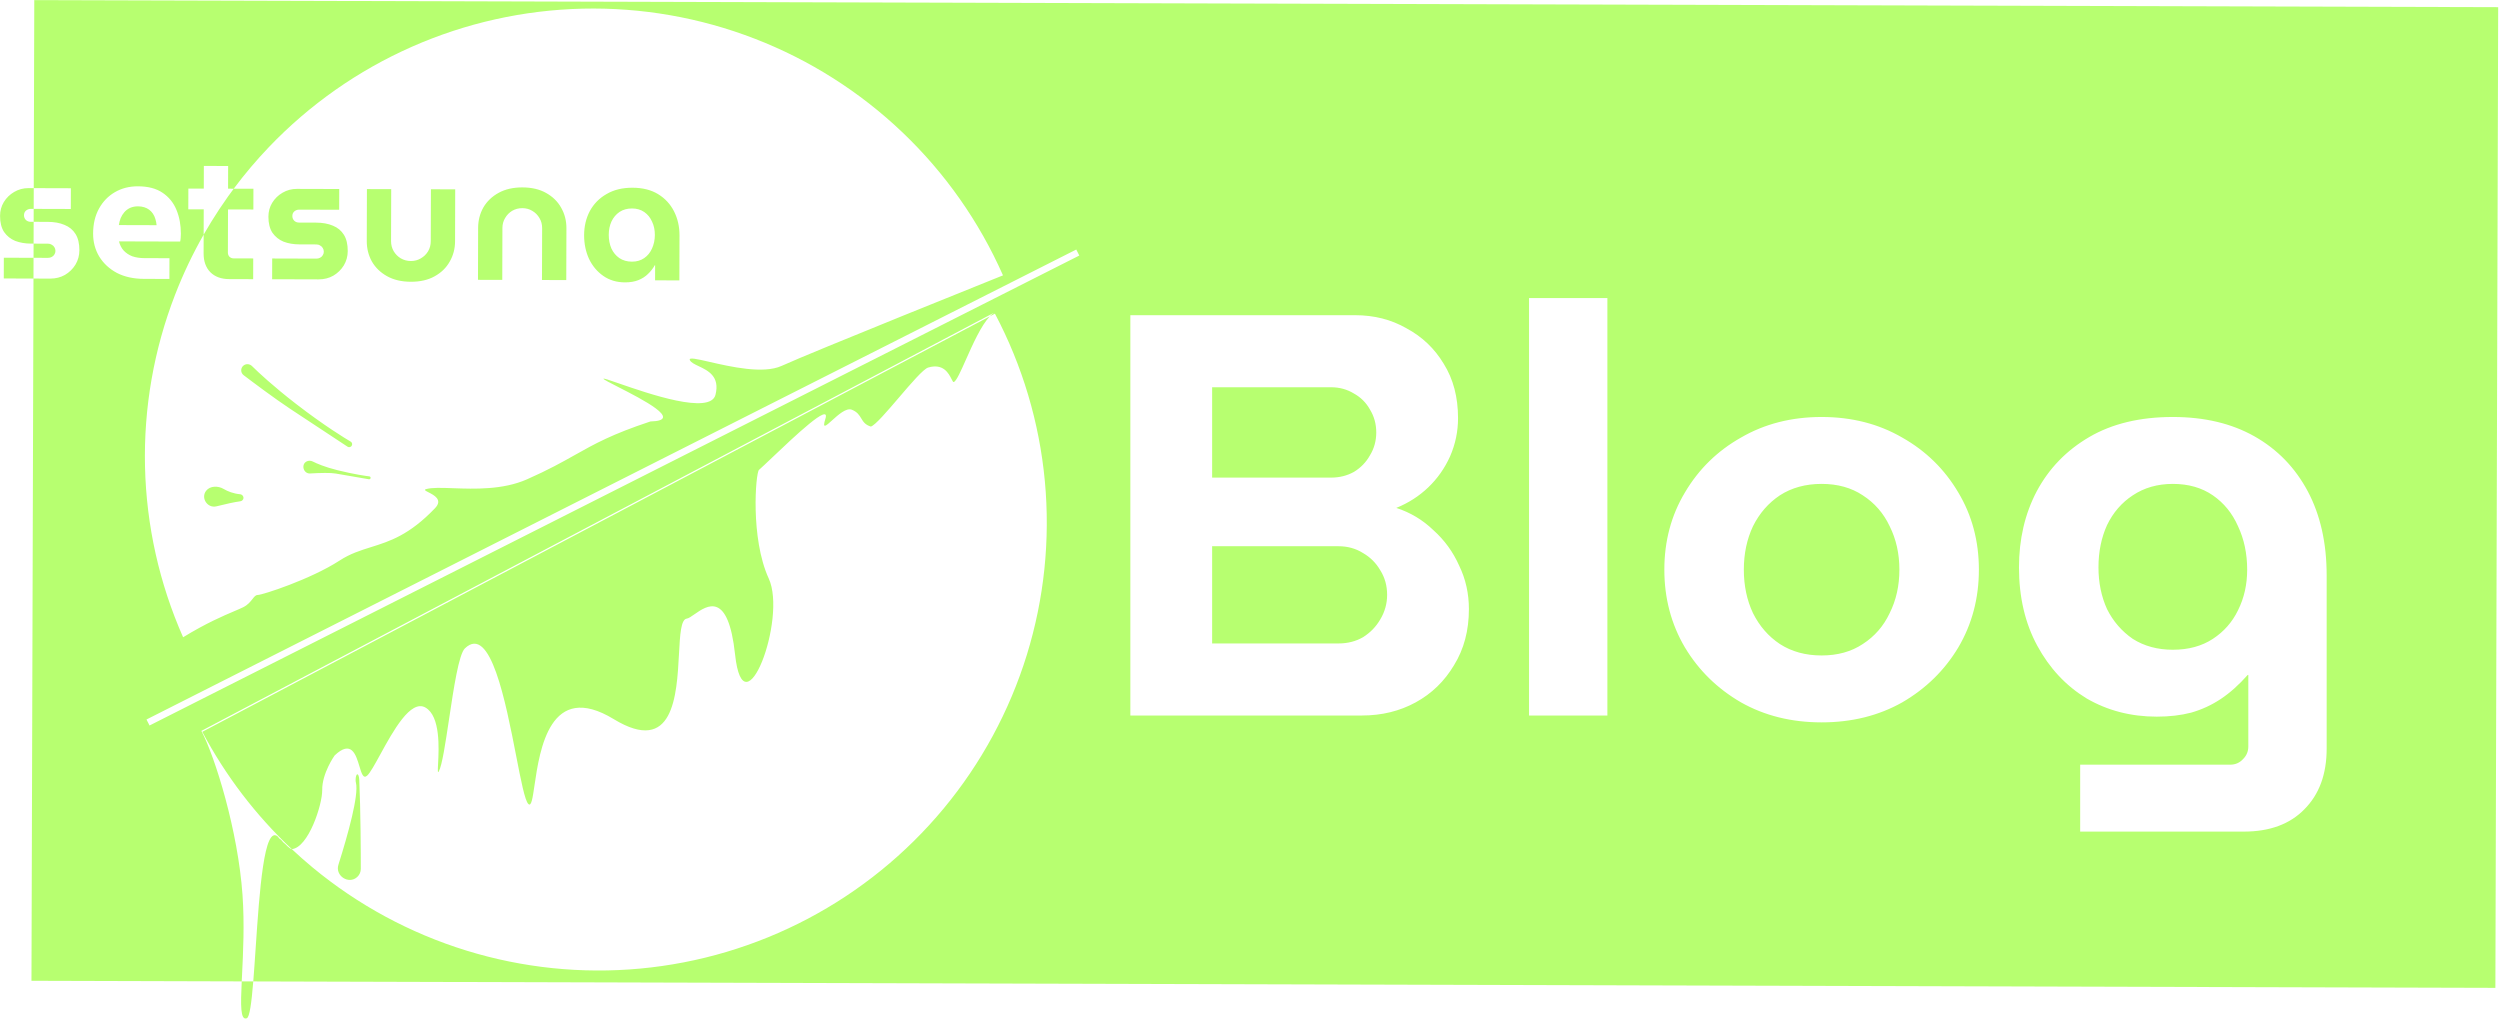 <svg width="1114" height="454" viewBox="0 0 1114 454" fill="none" xmlns="http://www.w3.org/2000/svg">
<path fill-rule="evenodd" clip-rule="evenodd" d="M15.277 0.043L1113.19 3.195L1111.94 440.189L112.856 437.321C113.221 432.852 113.564 427.766 113.923 422.453C115.623 397.31 117.667 367.071 123.917 372.887C124.221 373.499 124.585 373.739 124.9 373.946C125.098 374.077 125.278 374.196 125.411 374.387C125.923 375.127 126.398 375.517 126.812 375.859L126.812 375.859L126.813 375.859L126.813 375.859C127.026 376.035 127.224 376.198 127.402 376.388C128.317 377.423 129.689 378.404 129.893 378.391C129.941 378.388 129.99 378.384 130.039 378.379C133.03 381.186 136.112 383.904 139.279 386.528C159.467 403.252 182.755 415.84 207.812 423.573C232.87 431.306 259.206 434.032 285.318 431.595C311.43 429.159 336.806 421.608 359.997 409.373C383.188 397.139 403.74 380.46 420.479 360.29C437.218 340.12 449.817 316.853 457.557 291.818C465.296 266.783 468.025 240.47 465.586 214.381C463.147 188.293 455.589 162.939 443.344 139.769L441.051 140.979C441.671 140.323 442.296 139.776 442.923 139.359L266.327 232.524L89.731 325.689C95.832 337.235 106.06 370.086 108.07 398.869C108.969 411.739 108.348 424.391 107.862 434.307C107.811 435.337 107.762 436.338 107.716 437.307L14.023 437.038L14.921 124.122L22.381 124.144C24.804 124.15 26.991 123.604 28.943 122.503C30.895 121.35 32.453 119.827 33.617 117.935C34.782 115.989 35.367 113.858 35.374 111.541C35.382 108.539 34.81 106.114 33.657 104.268C32.503 102.421 30.874 101.074 28.77 100.225C26.666 99.323 24.166 98.869 21.269 98.86L14.993 98.842L15.01 93.075L31.556 93.123L31.582 83.88L15.037 83.832L15.277 0.043ZM14.966 108.559L13.815 108.556C11.235 108.548 8.892 108.147 6.788 107.351C4.736 106.502 3.081 105.181 1.822 103.386C0.616 101.54 0.017 99.142 0.026 96.192C0.032 93.928 0.591 91.875 1.702 90.035C2.866 88.142 4.398 86.646 6.297 85.545C8.249 84.392 10.384 83.819 12.701 83.826L15.037 83.832L15.01 93.075L13.702 93.072C12.912 93.069 12.2 93.331 11.566 93.855C10.986 94.38 10.694 95.064 10.691 95.907C10.689 96.749 10.977 97.461 11.554 98.042C12.132 98.571 12.842 98.836 13.685 98.838L14.993 98.842L14.966 108.559ZM14.947 114.879L14.921 124.122L1.684 124.084L1.71 114.841L14.947 114.879ZM14.947 114.879L21.381 114.898C22.013 114.899 22.566 114.769 23.041 114.507C23.569 114.246 23.965 113.878 24.229 113.405C24.547 112.932 24.706 112.406 24.708 111.826C24.71 111.194 24.553 110.641 24.239 110.166C23.977 109.691 23.583 109.321 23.057 109.056C22.584 108.739 22.031 108.579 21.399 108.578L14.966 108.559L14.947 114.879ZM441.051 140.979C437.141 145.109 433.412 153.509 430.412 160.264L430.412 160.264L430.412 160.265C428.116 165.435 426.248 169.642 425.054 170.234C424.752 170.384 424.455 169.798 424.006 168.91C422.772 166.472 420.388 161.764 413.59 163.778C411.457 164.41 405.95 170.85 400.517 177.205C395.243 183.373 390.038 189.461 388.052 190.081C385.51 189.311 384.655 187.898 383.768 186.431C382.915 185.02 382.031 183.559 379.586 182.574C377.112 181.577 373.447 184.895 370.751 187.337C368.012 189.816 366.273 191.391 367.796 186.62C370.205 179.073 353.977 194.489 344.098 203.873L344.096 203.874L344.094 203.876C341.579 206.265 339.476 208.263 338.197 209.391C336.734 210.681 334.299 239.808 342.552 257.788C350.805 275.769 331.369 327.092 327.553 291.665C324.491 263.227 315.066 269.805 309.401 273.76L309.4 273.76C308.008 274.732 306.842 275.545 306.054 275.642C303.385 275.947 303.016 282.825 302.557 291.377C301.556 310.031 300.128 336.654 273.474 320.441C245.042 303.147 240.507 334.045 238.175 349.937C237.318 355.773 236.759 359.586 235.421 358.242C233.872 356.685 232.151 347.843 230.016 336.88C225.291 312.612 218.543 277.953 207.163 288.915C204.433 291.545 202.165 306.668 200.093 320.475C198.492 331.149 197.009 341.035 195.522 343.752C194.981 344.74 195.062 343.184 195.21 340.35C195.566 333.505 196.311 319.202 189.613 315.302C182.998 311.45 175.112 325.849 169.423 336.237C166.968 340.72 164.922 344.456 163.564 345.655C161.862 347.158 161.098 344.604 160.158 341.462C158.611 336.288 156.586 329.519 149.111 336.635C149.111 336.635 143.47 344.51 143.575 352.082C143.663 358.457 137.464 377.662 130.039 378.379C113.962 363.295 100.476 345.634 90.152 326.099L266.748 232.934L441.051 140.979ZM107.716 437.307L112.856 437.321C112.083 446.784 111.217 453.487 109.91 453.744C107.107 454.753 107.21 448.005 107.716 437.307ZM64.615 207.981C65.226 234.176 70.995 259.994 81.593 283.961L81.593 283.961L81.593 283.961L81.593 283.961C91.93 277.637 99.576 274.388 104.438 272.322L104.439 272.322L104.439 272.322C106.055 271.635 107.364 271.079 108.361 270.584C110.462 269.542 111.6 268.084 112.497 266.936C113.307 265.898 113.919 265.113 114.867 265.116C116.864 265.122 138.352 258.2 151.357 249.758C156.1 246.679 160.628 245.265 165.345 243.792C173.564 241.225 182.357 238.478 193.862 226.435C197.456 222.672 193.381 220.61 190.937 219.372C189.607 218.699 188.759 218.27 189.892 217.944C192.454 217.207 196.727 217.36 201.913 217.546L201.913 217.546L201.913 217.546C211.445 217.887 224.065 218.339 234.838 213.584C244.391 209.367 250.539 205.911 256.278 202.684C264.951 197.808 272.689 193.457 289.831 187.803C304.873 187.453 286.1 177.873 275.394 172.41L275.393 172.409C271.751 170.551 269.042 169.168 268.916 168.788C268.796 168.426 271.479 169.356 275.659 170.806C288.75 175.348 316.525 184.983 318.822 175.915C320.902 167.701 315.434 165.109 311.322 163.16C309.444 162.27 307.85 161.514 307.383 160.419C306.829 159.115 310.57 159.973 316.154 161.254C325.55 163.409 340.163 166.761 348.315 163.03C361.313 157.082 446.934 122.701 446.934 122.701L446.934 122.701C436.336 98.733 421.117 77.086 402.146 58.995C383.174 40.904 360.822 26.724 336.366 17.264C311.909 7.804 285.827 3.249 259.609 3.859C233.391 4.47 207.549 10.234 183.561 20.823C159.572 31.411 137.906 46.617 119.799 65.571C114.199 71.433 108.974 77.618 104.147 84.088L101.63 84.081L101.659 73.969L90.836 73.938L90.807 84.05L83.934 84.03L83.907 93.273L90.78 93.293L90.748 104.556C85.863 113.122 81.609 122.057 78.031 131.292C68.562 155.727 64.003 181.786 64.615 207.981ZM90.748 104.556L90.724 112.885C90.714 116.413 91.706 119.208 93.702 121.267C95.75 123.327 98.564 124.362 102.146 124.373L112.811 124.403L112.837 115.16L104.068 115.135C103.384 115.133 102.779 114.894 102.253 114.419C101.781 113.891 101.546 113.284 101.548 112.6L101.603 93.324L112.9 93.356L112.926 84.113L104.147 84.088C103.292 85.234 102.449 86.389 101.62 87.552C100.267 89.45 98.947 91.37 97.662 93.312C95.234 96.983 92.928 100.733 90.748 104.556ZM65.277 320.608L479.584 111.192L480.939 113.868L66.632 323.284L65.277 320.608ZM99.626 217.862C101.47 218.951 103.926 219.939 107.012 220.241C107.924 220.33 108.622 221.146 108.481 222.051C108.372 222.749 107.793 223.276 107.092 223.368C104.502 223.705 100.473 224.615 96.475 225.615C92.445 226.621 89.308 221.872 91.903 218.629C93.658 216.434 97.206 216.434 99.626 217.862ZM154.859 199.037C155.805 199.659 157.042 198.883 156.898 197.761C156.846 197.348 156.608 196.987 156.248 196.775C153.912 195.401 144.546 189.734 132.008 180.046C121.631 172.027 115.142 165.938 112.279 163.111C111.288 162.132 109.719 161.992 108.596 162.818C107.129 163.896 107.104 166.074 108.554 167.175C113.138 170.658 122.284 177.512 129.304 182.176C136.896 187.221 149.592 195.574 154.859 199.037ZM165.065 212.587C165.351 213.064 164.947 213.656 164.399 213.563C161.346 213.042 153.986 211.782 149.574 211.007C147.325 210.611 142.803 210.712 138.165 210.978C135.215 211.148 134.007 206.954 136.639 205.611C137.505 205.169 138.548 205.226 139.414 205.667C141.164 206.559 144.668 208.088 150.371 209.516C157.924 211.407 163.256 212.113 164.578 212.272C164.782 212.296 164.96 212.412 165.065 212.587ZM150.793 385.344C155.142 371.563 159.915 354.351 158.609 348.791C158.521 348.416 158.452 348.056 158.455 347.672C158.483 344.242 159.936 344.122 160.091 347.548C160.719 361.372 160.775 380.75 160.775 387.172C160.775 388.552 160.192 389.863 159.172 390.793C155.371 394.258 149.245 390.249 150.793 385.344ZM64.106 124.263C59.524 124.25 55.523 123.37 52.105 121.622C48.74 119.822 46.113 117.391 44.226 114.331C42.392 111.271 41.48 107.845 41.491 104.053C41.503 99.787 42.383 96.077 44.13 92.922C45.877 89.767 48.254 87.325 51.261 85.595C54.268 83.866 57.667 83.007 61.459 83.018C65.988 83.031 69.646 83.989 72.432 85.893C75.27 87.797 77.343 90.358 78.651 93.574C79.958 96.738 80.607 100.268 80.595 104.166C80.594 104.692 80.566 105.324 80.511 106.061C80.456 106.746 80.376 107.272 80.269 107.641L53.014 107.562C53.431 109.196 54.138 110.568 55.136 111.677C56.186 112.786 57.474 113.632 58.999 114.216C60.578 114.747 62.342 115.015 64.29 115.021L75.508 115.053L75.482 124.296L64.106 124.263ZM52.956 100.294L69.783 100.343C69.681 99.342 69.499 98.419 69.238 97.576C68.978 96.68 68.611 95.889 68.139 95.203C67.667 94.517 67.116 93.936 66.485 93.46C65.855 92.984 65.118 92.613 64.276 92.348C63.434 92.082 62.513 91.948 61.512 91.945C60.196 91.941 59.01 92.175 57.955 92.645C56.953 93.117 56.109 93.746 55.422 94.534C54.735 95.322 54.179 96.216 53.755 97.216C53.384 98.215 53.117 99.241 52.956 100.294ZM121.263 124.427L121.29 115.184L140.961 115.241C141.593 115.243 142.146 115.113 142.621 114.851C143.148 114.589 143.544 114.221 143.809 113.748C144.126 113.275 144.286 112.749 144.287 112.169C144.289 111.537 144.133 110.984 143.818 110.509C143.556 110.034 143.162 109.665 142.636 109.4C142.163 109.082 141.611 108.923 140.979 108.921L133.395 108.899C130.814 108.892 128.472 108.49 126.367 107.694C124.316 106.845 122.66 105.524 121.402 103.73C120.196 101.883 119.597 99.485 119.605 96.535C119.612 94.271 120.171 92.219 121.282 90.378C122.446 88.486 123.978 86.989 125.877 85.888C127.829 84.735 129.963 84.162 132.281 84.169L151.162 84.223L151.135 93.466L133.281 93.415C132.491 93.412 131.779 93.674 131.146 94.199C130.565 94.724 130.273 95.407 130.271 96.25C130.269 97.093 130.556 97.805 131.134 98.386C131.712 98.914 132.422 99.179 133.265 99.182L140.849 99.204C143.745 99.212 146.246 99.667 148.35 100.568C150.454 101.417 152.083 102.764 153.236 104.611C154.39 106.458 154.962 108.882 154.953 111.884C154.947 114.201 154.361 116.333 153.197 118.278C152.033 120.171 150.475 121.694 148.523 122.847C146.571 123.947 144.384 124.494 141.961 124.487L121.263 124.427ZM183.051 125.553C178.943 125.541 175.416 124.715 172.472 123.073C169.527 121.432 167.269 119.24 165.696 116.497C164.177 113.754 163.422 110.723 163.432 107.405L163.498 84.258L174.321 84.29L174.254 107.436C174.25 109.069 174.64 110.571 175.427 111.943C176.213 113.262 177.263 114.318 178.577 115.112C179.945 115.906 181.444 116.305 183.077 116.31C184.71 116.314 186.186 115.924 187.504 115.138C188.876 114.351 189.959 113.301 190.752 111.987C191.546 110.62 191.946 109.12 191.95 107.487L192.017 84.34L202.84 84.371L202.773 107.518C202.764 110.836 201.965 113.862 200.377 116.596C198.842 119.331 196.598 121.51 193.644 123.134C190.742 124.759 187.211 125.565 183.051 125.553ZM212.989 124.691L213.055 101.544C213.065 98.226 213.837 95.2 215.372 92.465C216.96 89.731 219.231 87.552 222.185 85.928C225.139 84.304 228.67 83.498 232.778 83.509C236.939 83.521 240.465 84.348 243.357 85.989C246.301 87.63 248.533 89.822 250.053 92.565C251.625 95.308 252.406 98.339 252.397 101.657L252.33 124.804L241.507 124.773L241.574 101.626C241.579 99.993 241.188 98.517 240.402 97.198C239.616 95.827 238.539 94.744 237.172 93.95C235.858 93.156 234.384 92.757 232.751 92.752C231.119 92.748 229.617 93.138 228.245 93.924C226.926 94.711 225.87 95.787 225.076 97.154C224.282 98.469 223.883 99.942 223.878 101.575L223.812 124.722L212.989 124.691ZM278.471 125.827C274.784 125.816 271.574 124.859 268.841 122.955C266.108 121.051 263.982 118.517 262.464 115.353C260.999 112.136 260.271 108.605 260.282 104.76C260.294 100.81 261.147 97.231 262.841 94.024C264.588 90.816 267.071 88.295 270.289 86.461C273.507 84.574 277.354 83.637 281.831 83.65C286.36 83.663 290.176 84.622 293.278 86.527C296.38 88.432 298.742 90.993 300.366 94.21C301.989 97.428 302.795 100.985 302.784 104.882L302.727 124.948L291.904 124.917L291.923 118.202L291.765 118.202C290.971 119.622 289.967 120.909 288.752 122.064C287.59 123.22 286.165 124.137 284.478 124.817C282.791 125.497 280.788 125.833 278.471 125.827ZM281.579 116.593C283.685 116.599 285.504 116.077 287.034 115.028C288.564 113.979 289.727 112.561 290.522 110.772C291.37 108.931 291.797 106.905 291.804 104.693C291.81 102.481 291.394 100.505 290.557 98.764C289.772 96.971 288.617 95.546 287.093 94.488C285.569 93.431 283.753 92.899 281.647 92.893C279.487 92.886 277.616 93.408 276.033 94.457C274.503 95.505 273.314 96.924 272.466 98.712C271.671 100.448 271.27 102.422 271.264 104.634C271.257 106.846 271.647 108.875 272.431 110.72C273.269 112.513 274.45 113.939 275.974 114.996C277.551 116.054 279.419 116.586 281.579 116.593ZM503.684 140.449L503.684 318.831L606.89 318.831C615.725 318.831 623.709 316.877 630.844 312.97C637.98 309.063 643.671 303.541 647.918 296.406C652.335 289.271 654.544 280.946 654.544 271.432C654.544 264.467 653.1 258.011 650.212 252.065C647.493 245.949 643.671 240.683 638.744 236.266C633.987 231.679 628.466 228.366 622.18 226.327C627.617 224.119 632.373 221.061 636.451 217.153C640.528 213.246 643.756 208.659 646.134 203.392C648.513 197.956 649.702 192.265 649.702 186.319C649.702 176.975 647.578 168.905 643.331 162.11C639.254 155.314 633.733 150.048 626.767 146.31C619.972 142.403 612.327 140.449 603.832 140.449L503.684 140.449ZM596.442 286.722L540.124 286.722L540.125 243.401L596.442 243.401C600.52 243.401 604.172 244.42 607.4 246.459C610.628 248.328 613.176 250.876 615.045 254.104C617.084 257.332 618.103 260.984 618.103 265.062C618.103 268.969 617.084 272.622 615.045 276.019C613.176 279.247 610.628 281.881 607.4 283.919C604.172 285.788 600.52 286.722 596.442 286.722ZM593.129 212.821L540.125 212.821L540.124 172.558L593.129 172.558C596.867 172.558 600.265 173.492 603.323 175.361C606.381 177.06 608.759 179.438 610.458 182.496C612.327 185.554 613.261 188.952 613.261 192.69C613.261 196.427 612.327 199.825 610.458 202.883C608.759 205.941 606.381 208.404 603.323 210.273C600.265 211.972 596.867 212.821 593.129 212.821ZM681.339 132.804L681.339 318.831L716.251 318.831L716.251 132.804L681.339 132.804ZM775.78 312.97C786.313 318.916 798.29 321.889 811.711 321.889C825.132 321.889 837.109 318.916 847.642 312.97C858.175 306.854 866.5 298.699 872.616 288.506C878.732 278.143 881.79 266.591 881.79 253.849C881.79 241.108 878.732 229.64 872.616 219.447C866.5 209.084 858.175 200.929 847.642 194.983C837.109 188.867 825.132 185.809 811.711 185.809C798.29 185.809 786.313 188.867 775.78 194.983C765.247 200.929 756.922 209.084 750.806 219.447C744.69 229.64 741.632 241.108 741.632 253.849C741.632 266.591 744.69 278.143 750.806 288.506C756.922 298.699 765.247 306.854 775.78 312.97ZM830.059 286.977C824.962 290.375 818.846 292.074 811.711 292.074C804.576 292.074 798.375 290.375 793.108 286.977C788.012 283.579 784.019 278.992 781.131 273.216C778.413 267.44 777.054 260.984 777.054 253.849C777.054 246.714 778.413 240.258 781.131 234.482C784.019 228.706 788.012 224.119 793.108 220.721C798.375 217.323 804.576 215.624 811.711 215.624C818.846 215.624 824.962 217.323 830.059 220.721C835.325 224.119 839.318 228.706 842.036 234.482C844.924 240.258 846.368 246.714 846.368 253.849C846.368 260.984 844.924 267.44 842.036 273.216C839.318 278.992 835.326 283.579 830.059 286.977ZM926.925 340.747L926.925 370.562L999.807 370.562C1011.36 370.562 1020.36 367.249 1026.82 360.623C1033.44 353.998 1036.76 344.994 1036.76 333.611L1036.76 256.397C1036.76 241.957 1033.95 229.47 1028.35 218.937C1022.74 208.404 1014.84 200.25 1004.65 194.473C994.455 188.697 982.308 185.809 968.208 185.809C953.597 185.809 941.195 188.782 931.002 194.728C920.809 200.674 912.994 208.744 907.558 218.937C902.291 228.961 899.658 240.258 899.658 252.83C899.658 266.081 902.376 277.718 907.812 287.742C913.249 297.765 920.554 305.58 929.728 311.186C939.072 316.623 949.52 319.341 961.072 319.341C966.679 319.341 971.775 318.746 976.362 317.557C981.119 316.198 985.536 314.159 989.613 311.441C993.691 308.723 997.683 305.155 1001.59 300.738L1001.85 300.738L1001.85 332.592C1001.85 334.801 1001.08 336.669 999.552 338.198C998.023 339.897 996.069 340.747 993.691 340.747L926.925 340.747ZM986.046 284.684C981.119 287.912 975.173 289.525 968.208 289.525C961.412 289.525 955.466 287.912 950.369 284.684C945.443 281.286 941.62 276.869 938.902 271.432C936.354 265.826 935.079 259.625 935.079 252.83C935.079 245.864 936.354 239.579 938.902 233.972C941.62 228.366 945.443 223.949 950.369 220.721C955.466 217.323 961.412 215.624 968.208 215.624C975.173 215.624 981.119 217.323 986.046 220.721C990.972 224.119 994.71 228.706 997.258 234.482C999.977 240.258 1001.34 246.714 1001.34 253.849C1001.34 260.475 999.977 266.506 997.258 271.942C994.71 277.209 990.973 281.456 986.046 284.684Z" fill="#92FF26" fill-opacity="0.66"/>
</svg>
